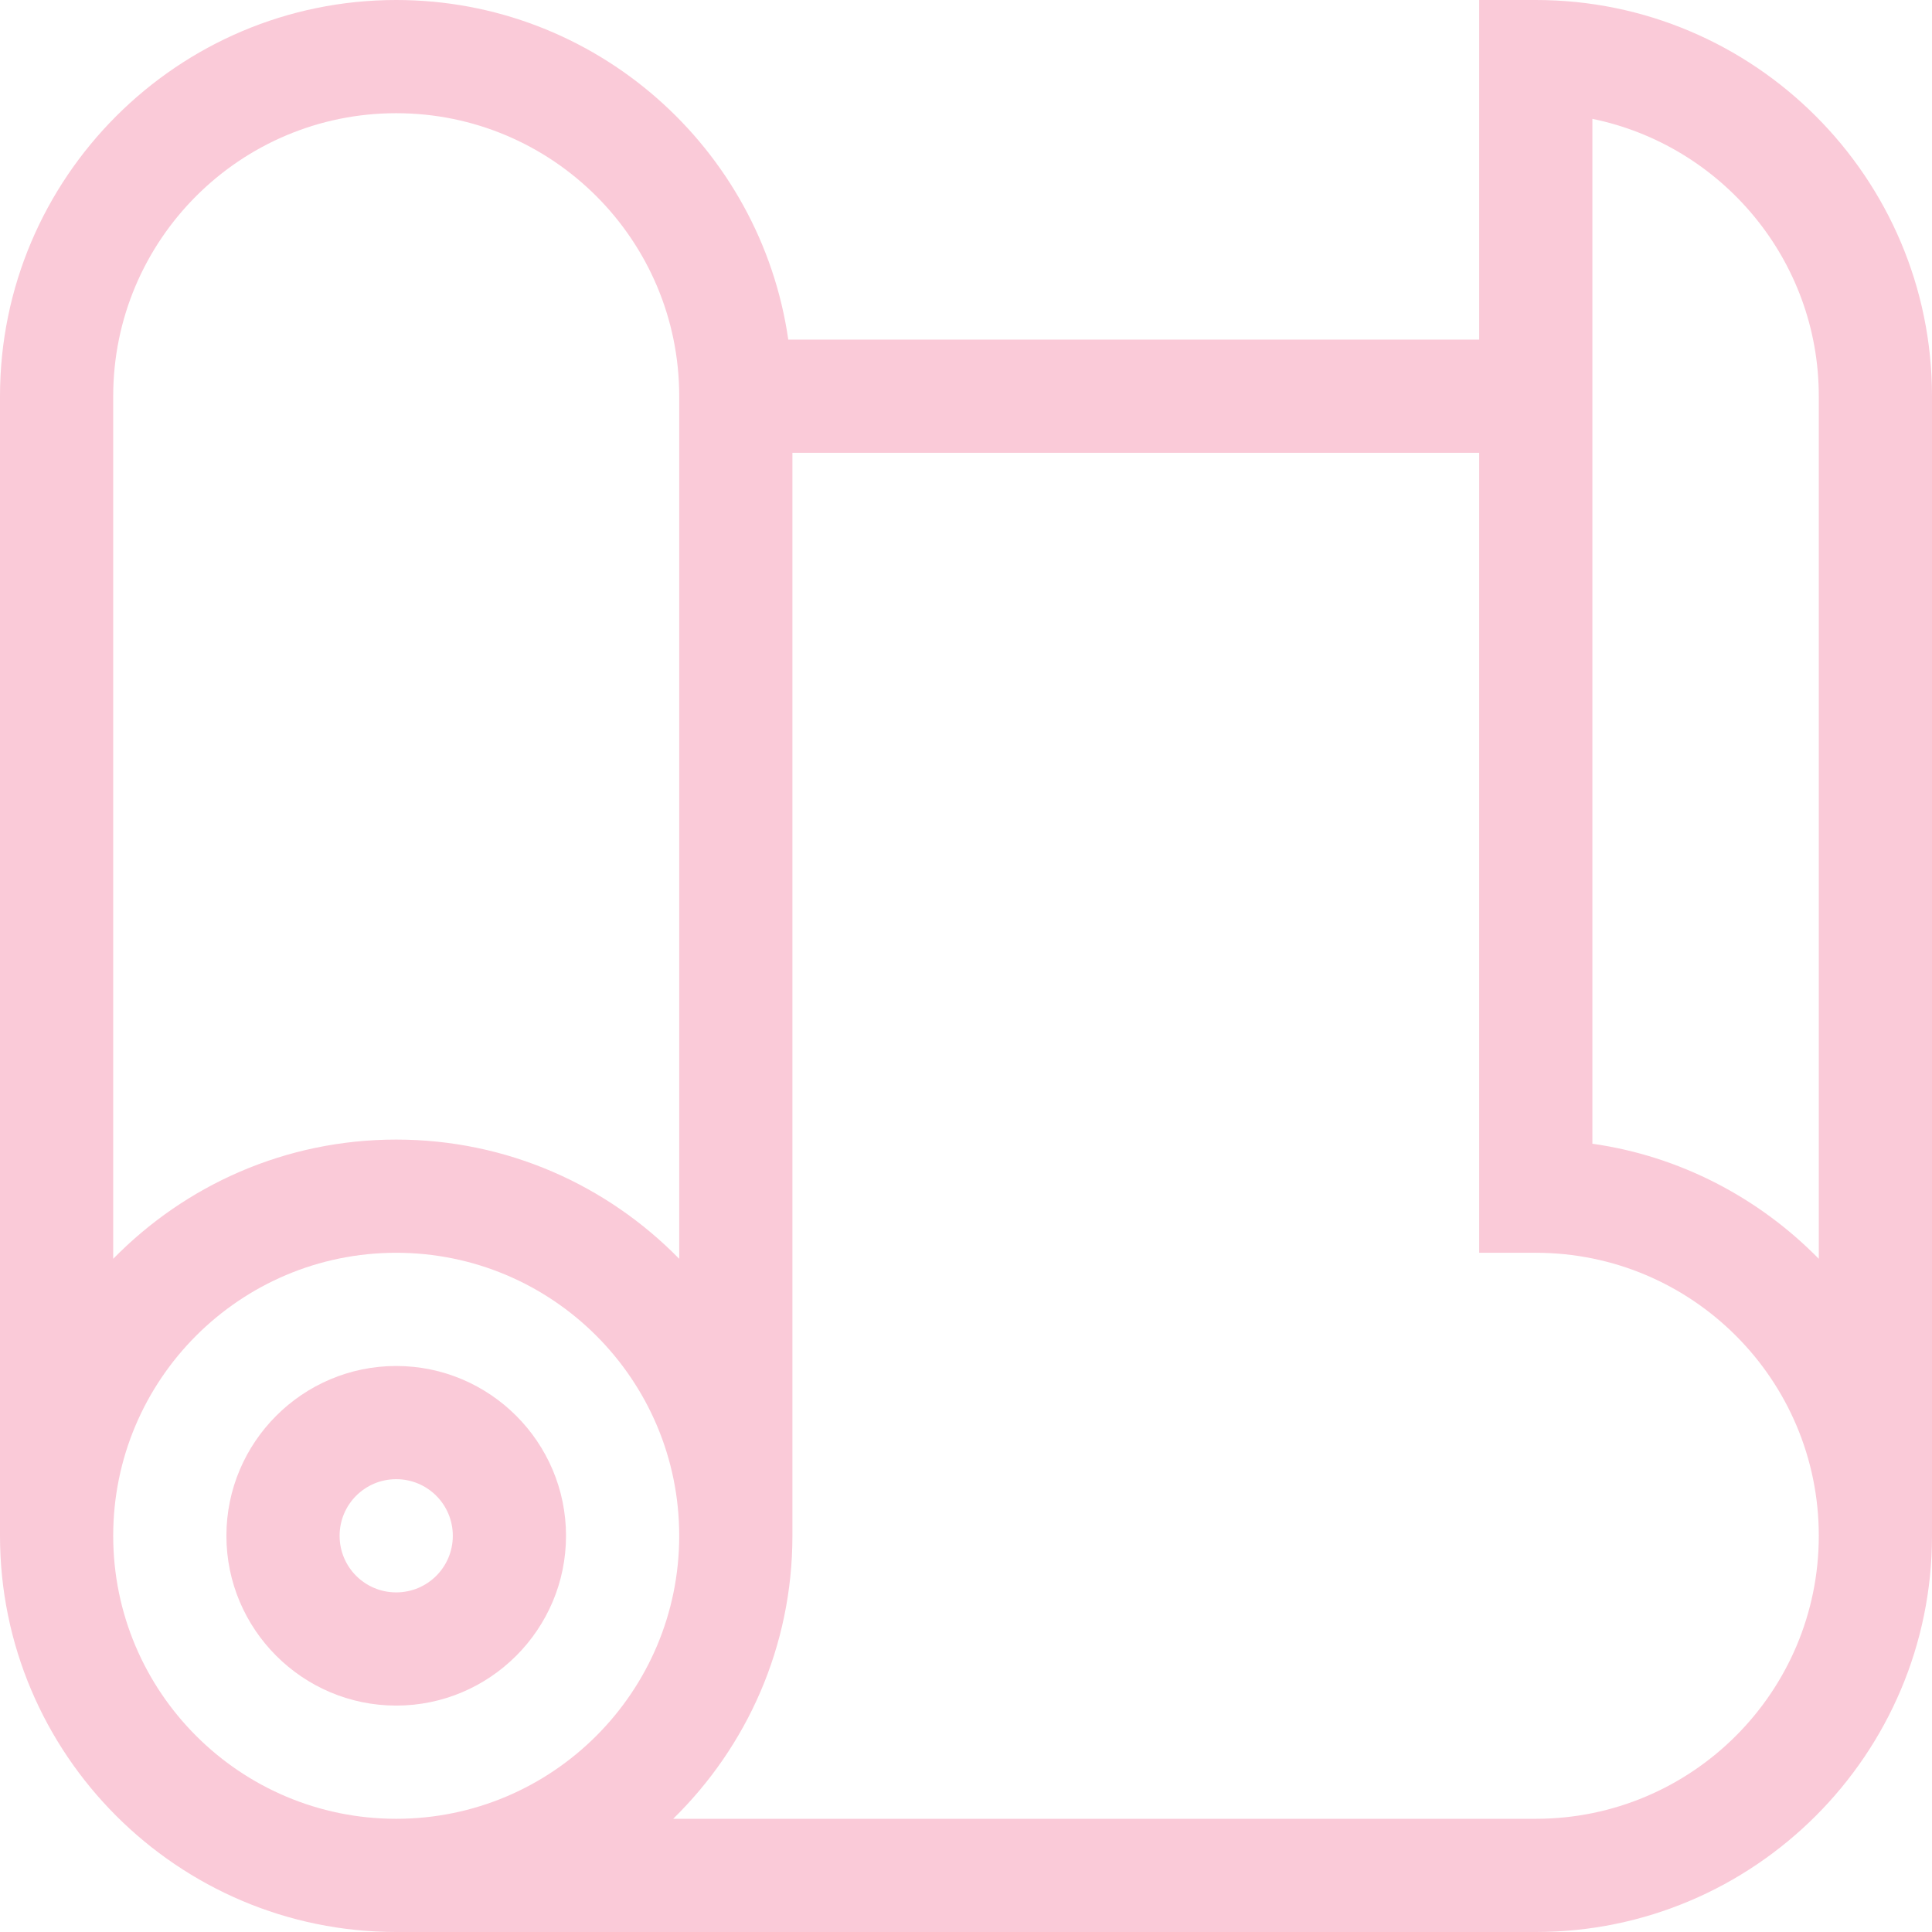 <?xml version="1.0" encoding="utf-8"?>
<!-- Generator: Adobe Illustrator 21.1.0, SVG Export Plug-In . SVG Version: 6.00 Build 0)  -->
<svg version="1.1" id="Layer_1" xmlns="http://www.w3.org/2000/svg" xmlns:xlink="http://www.w3.org/1999/xlink" x="0px" y="0px"
	 viewBox="0 0 512 512" style="enable-background:new 0 0 512 512;" xml:space="preserve">
<style type="text/css">
	.st0{fill:#FACAD8;}
</style>
<path class="st0" d="M105,362c-24.8,0-45,20.2-45,45s20.2,45,45,45s45-20.2,45-45S129.8,362,105,362z M105,422c-8.3,0-15-6.7-15-15
	s6.7-15,15-15s15,6.7,15,15S113.3,422,105,422z"/>
<path class="st0" d="M407,0h-15v90H208.9C201.6,39.2,157.8,0,105,0C47.1,0,0,47.1,0,105v302c0,57.9,47.1,105,105,105h302
	c57.9,0,105-47.1,105-105V105C512,47.1,464.9,0,407,0z M30,105c0-41.4,33.6-75,75-75s75,33.6,75,75v228.6
	c-19.1-19.5-45.6-31.6-75-31.6s-55.9,12.1-75,31.6V105z M30,407c0-41.4,33.6-75,75-75s75,33.6,75,75s-33.6,75-75,75S30,448.4,30,407
	z M407,482H178.4c19.5-19.1,31.6-45.6,31.6-75V120h182v212h15c41.4,0,75,33.6,75,75S448.4,482,407,482z M482,333.6
	c-15.8-16.1-36.7-27.2-60-30.5V31.5c34.2,7,60,37.3,60,73.5V333.6z"/>
</svg>
